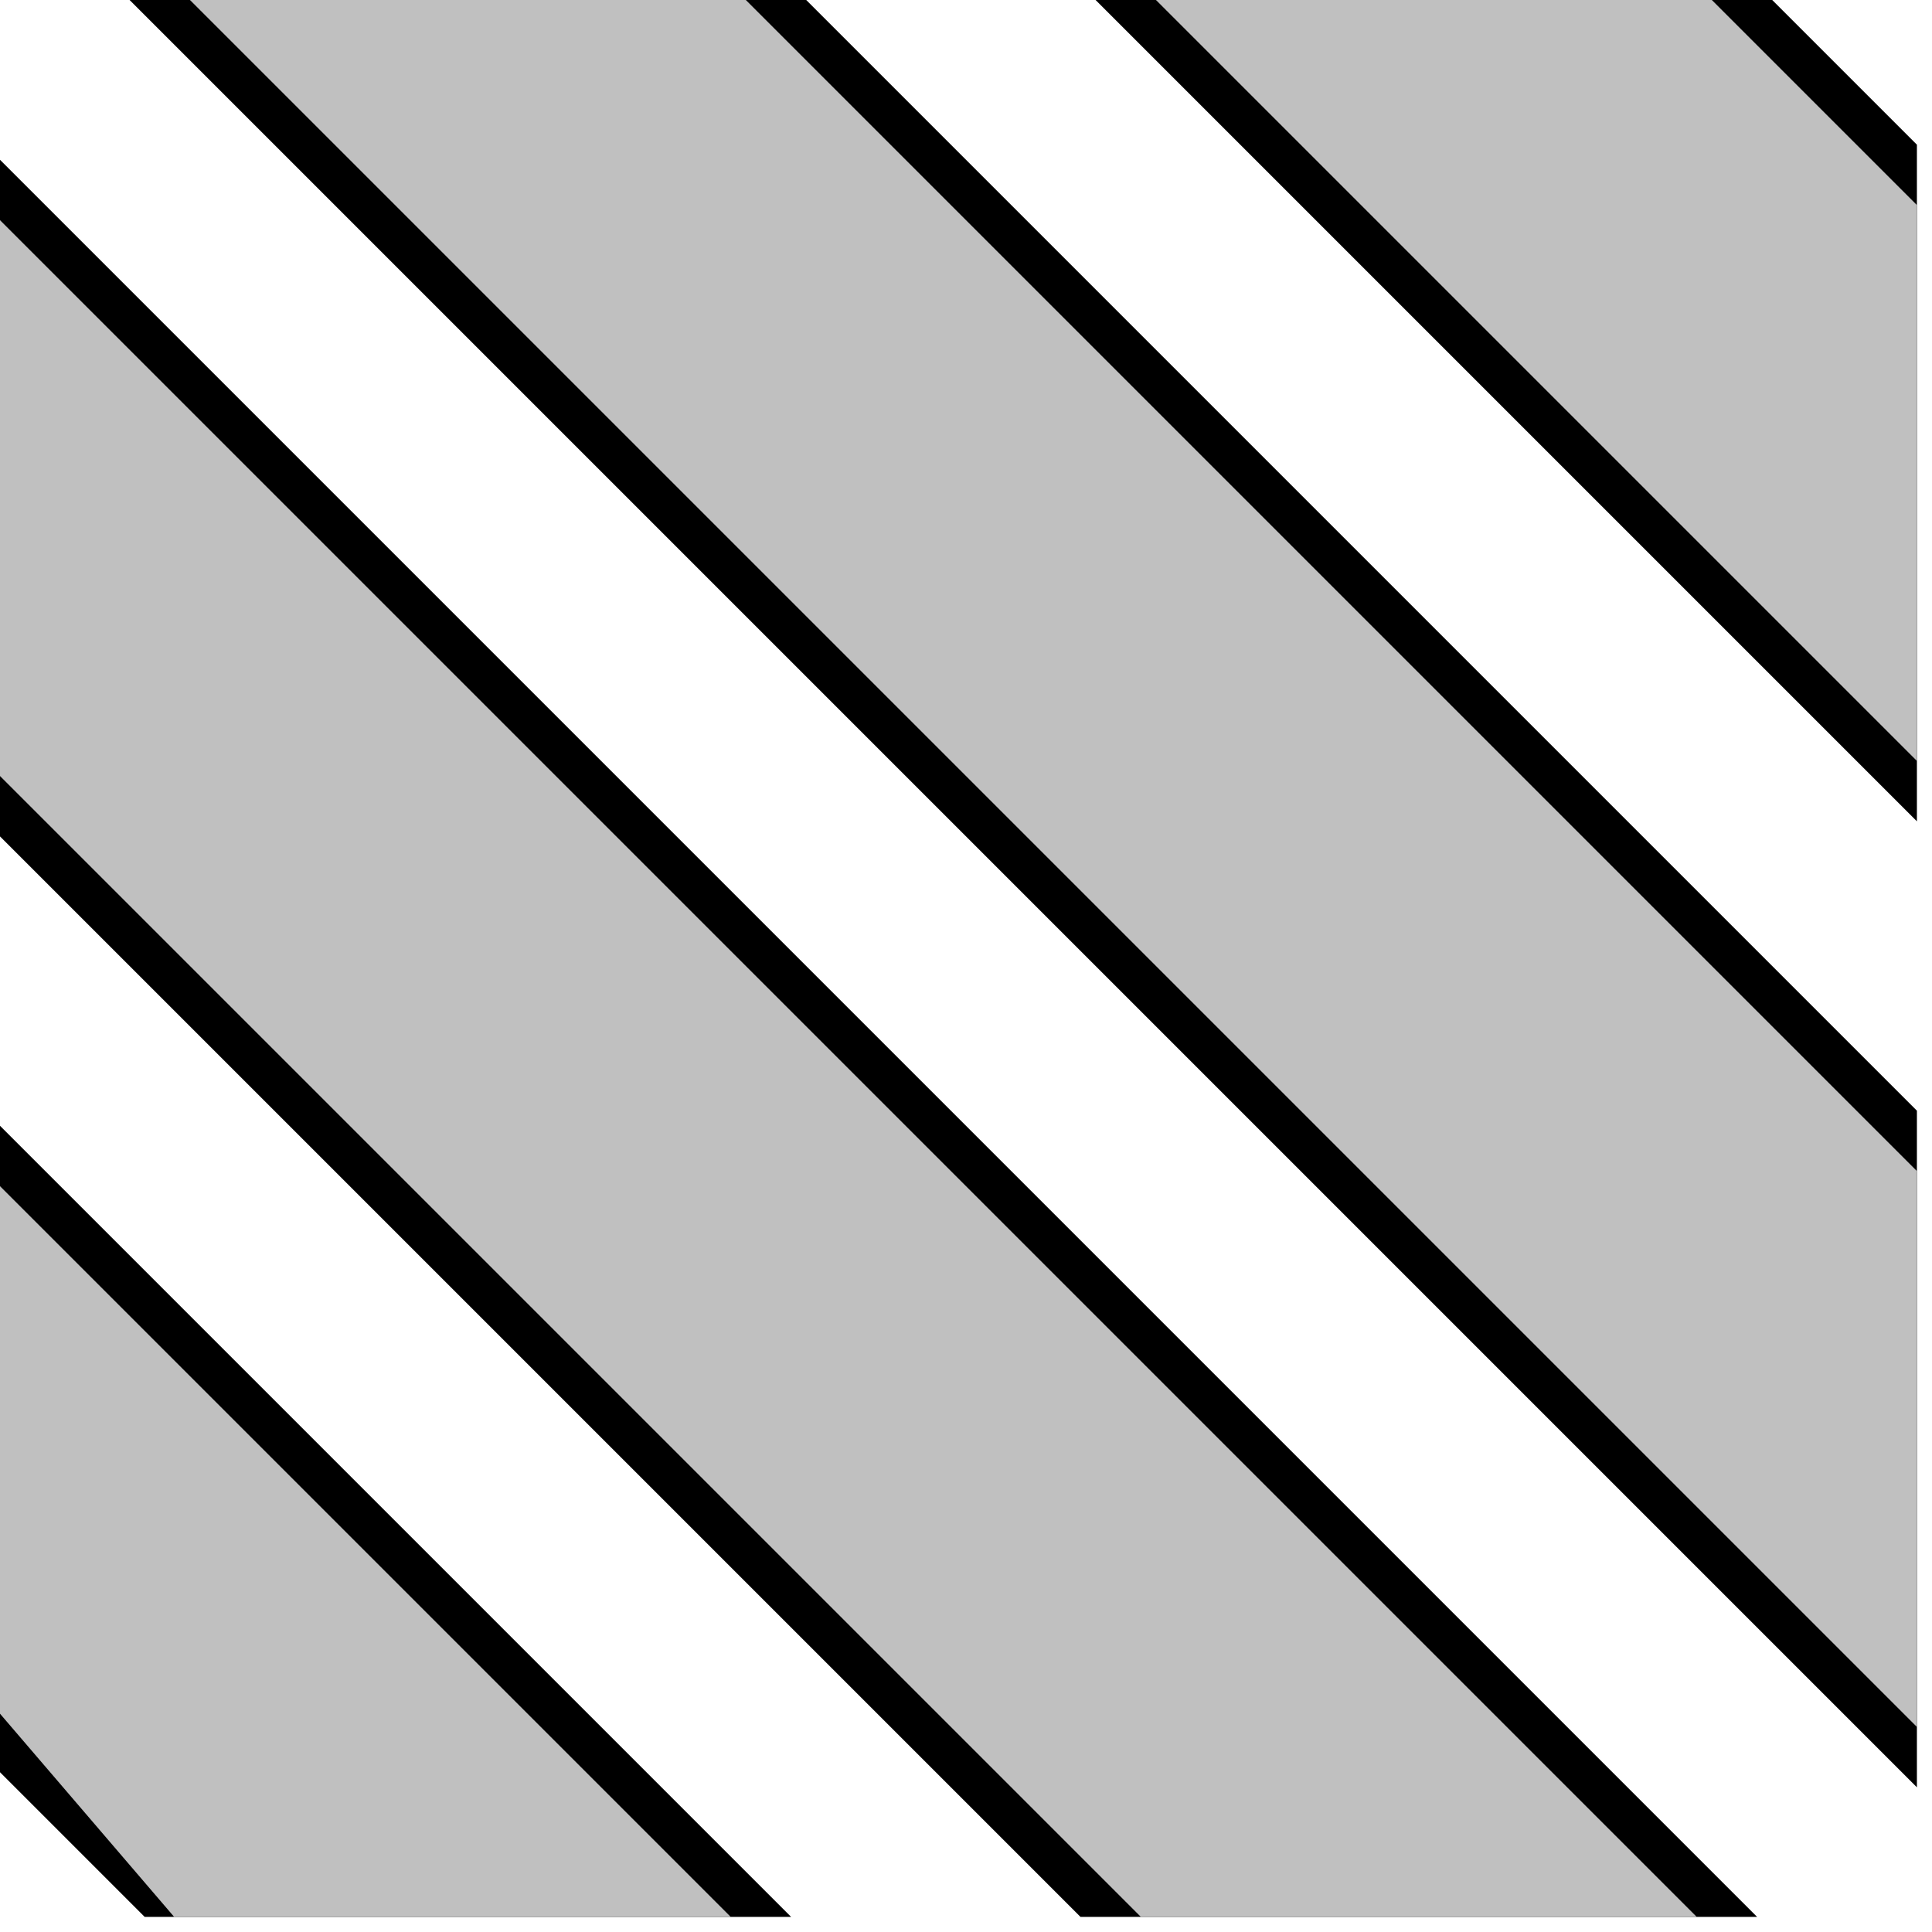 <svg width="64" height="64">
  <g>
    <!-- Track -->
    <path stroke="rgb(0,0,0)" fill="rgb(0,0,0)" d="M 0,58 L 5,63 L 25,63 L 0,38 z " />
    <!-- Grey -->
    <path stroke="rgb(192,192,192)" fill="rgb(192,192,192)" d="M 0,56 L 6,63 L 23,63 L 0,40 z " />

<!-- Track -->
    <path stroke="rgb(0,0,0)" fill="rgb(0,0,0)" d="M 36,63 L 57,63 L 0,6 L 0,27 z " />
    <!-- Grey -->
    <path stroke="rgb(192,192,192)" fill="rgb(192,192,192)" d="M 38,63 L 55,63 L 0,8 L 0,25 z " />



<!-- Track -->
    <path stroke="rgb(0,0,0)" fill="rgb(0,0,0)" d="M 37,0 L 63,26 L 63,5 L 58,0 z " />
    <!-- Grey -->
    <path stroke="rgb(192,192,192)" fill="rgb(192,192,192)" d="M 39,0 L 63,24 L 63,7 L 56,0 z " />


<!-- Track -->
    <path stroke="rgb(0,0,0)" fill="rgb(0,0,0)" d="M 5,0 L 63,58 L 63,37 L 26,0 z " />
    <!-- Grey -->
    <path stroke="rgb(192,192,192)" fill="rgb(192,192,192)" d="M 7,0 L 63,56 L 63,39 L 24,0 z " />





  </g>
</svg>
